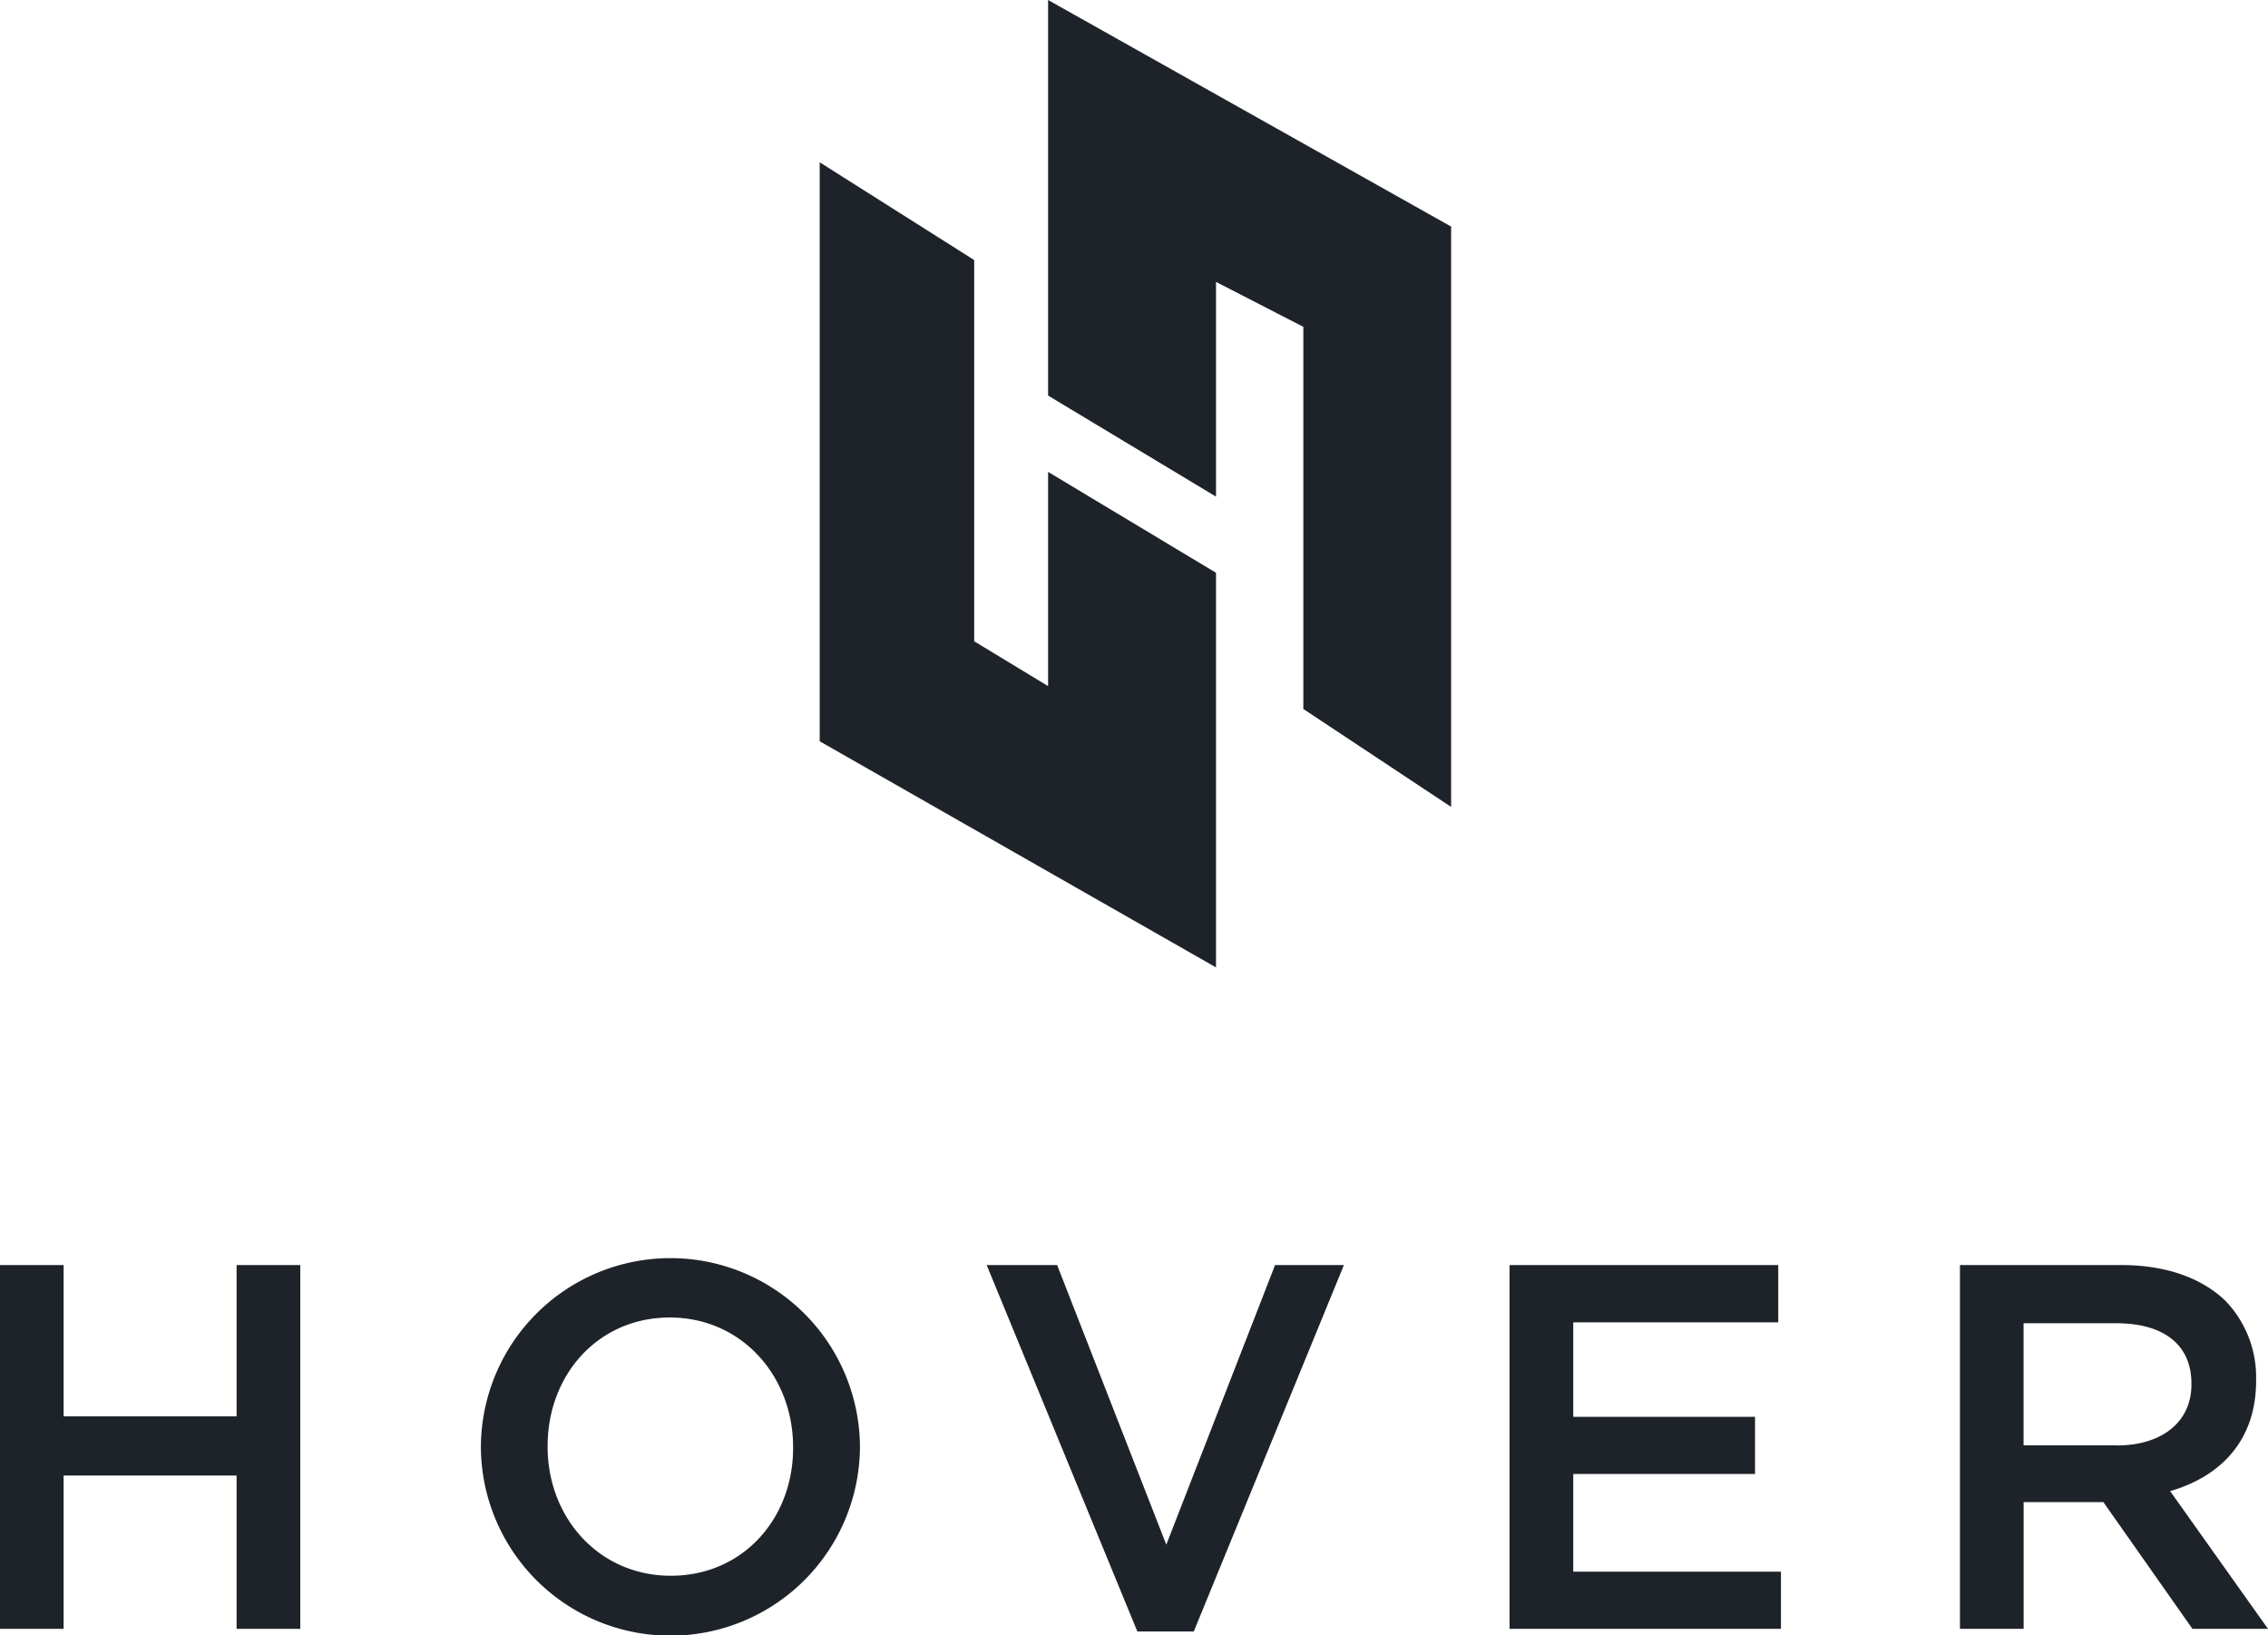 <svg xmlns="http://www.w3.org/2000/svg" width="200.507" height="144.528" viewBox="0 0 200.507 144.528"><defs><style>.a{fill:#1e232a;}</style></defs><g transform="translate(43.549)"><g transform="translate(-43.549 111.279)"><path class="a" d="M130.16,48.2h5.624V61.573h15.292V48.2h5.63V80.357h-5.63V66.805H135.784V80.357H130.16Z" transform="translate(-130.16 -47.654)"/><path class="a" d="M201.75,64v-.1a16.756,16.756,0,0,1,33.511-.1V63.9a16.756,16.756,0,0,1-33.511.1m27.6,0v-.1c0-6.247-4.531-11.438-10.9-11.438s-10.8,5.1-10.8,11.348v.089c0,6.247,4.531,11.39,10.891,11.39S229.352,70.25,229.352,64" transform="translate(-159.236 -47.28)"/><path class="a" d="M277.05,48.2h6.229l9.65,24.716L302.544,48.2h6.087L295.358,80.589H290.37Z" transform="translate(-189.82 -47.654)"/><path class="a" d="M354.89,48.2h23.754v5.06H360.52v8.355h16.07v5.054H360.52V75.3h18.362v5.054H354.89Z" transform="translate(-221.434 -47.654)"/><path class="a" d="M421.94,48.2h14.282c4.026,0,7.186,1.194,9.246,3.219a9.742,9.742,0,0,1,2.654,6.936v.089c0,5.285-3.159,8.45-7.6,9.739l8.652,12.174h-6.681l-7.875-11.206H427.57V80.357h-5.63Zm13.872,15.945c4.026,0,6.592-2.114,6.592-5.374v-.1c0-3.444-2.47-5.327-6.639-5.327h-8.2v10.79h8.243Z" transform="translate(-248.667 -47.654)"/></g><g transform="translate(28.918)"><g transform="translate(0 14.347)"><path class="a" d="M20.191,51.525V70.462L13.659,66.5V32.8L0,24.16V75.338L35.037,95.327V60.444Z" transform="translate(0 -24.16)"/></g><g transform="translate(20.191)"><path class="a" d="M48.846,43.9V24.918l7.72,3.973V62.669l13.065,8.658v-51.3L34,0V34.966Z" transform="translate(-34)"/></g></g></g></svg>
